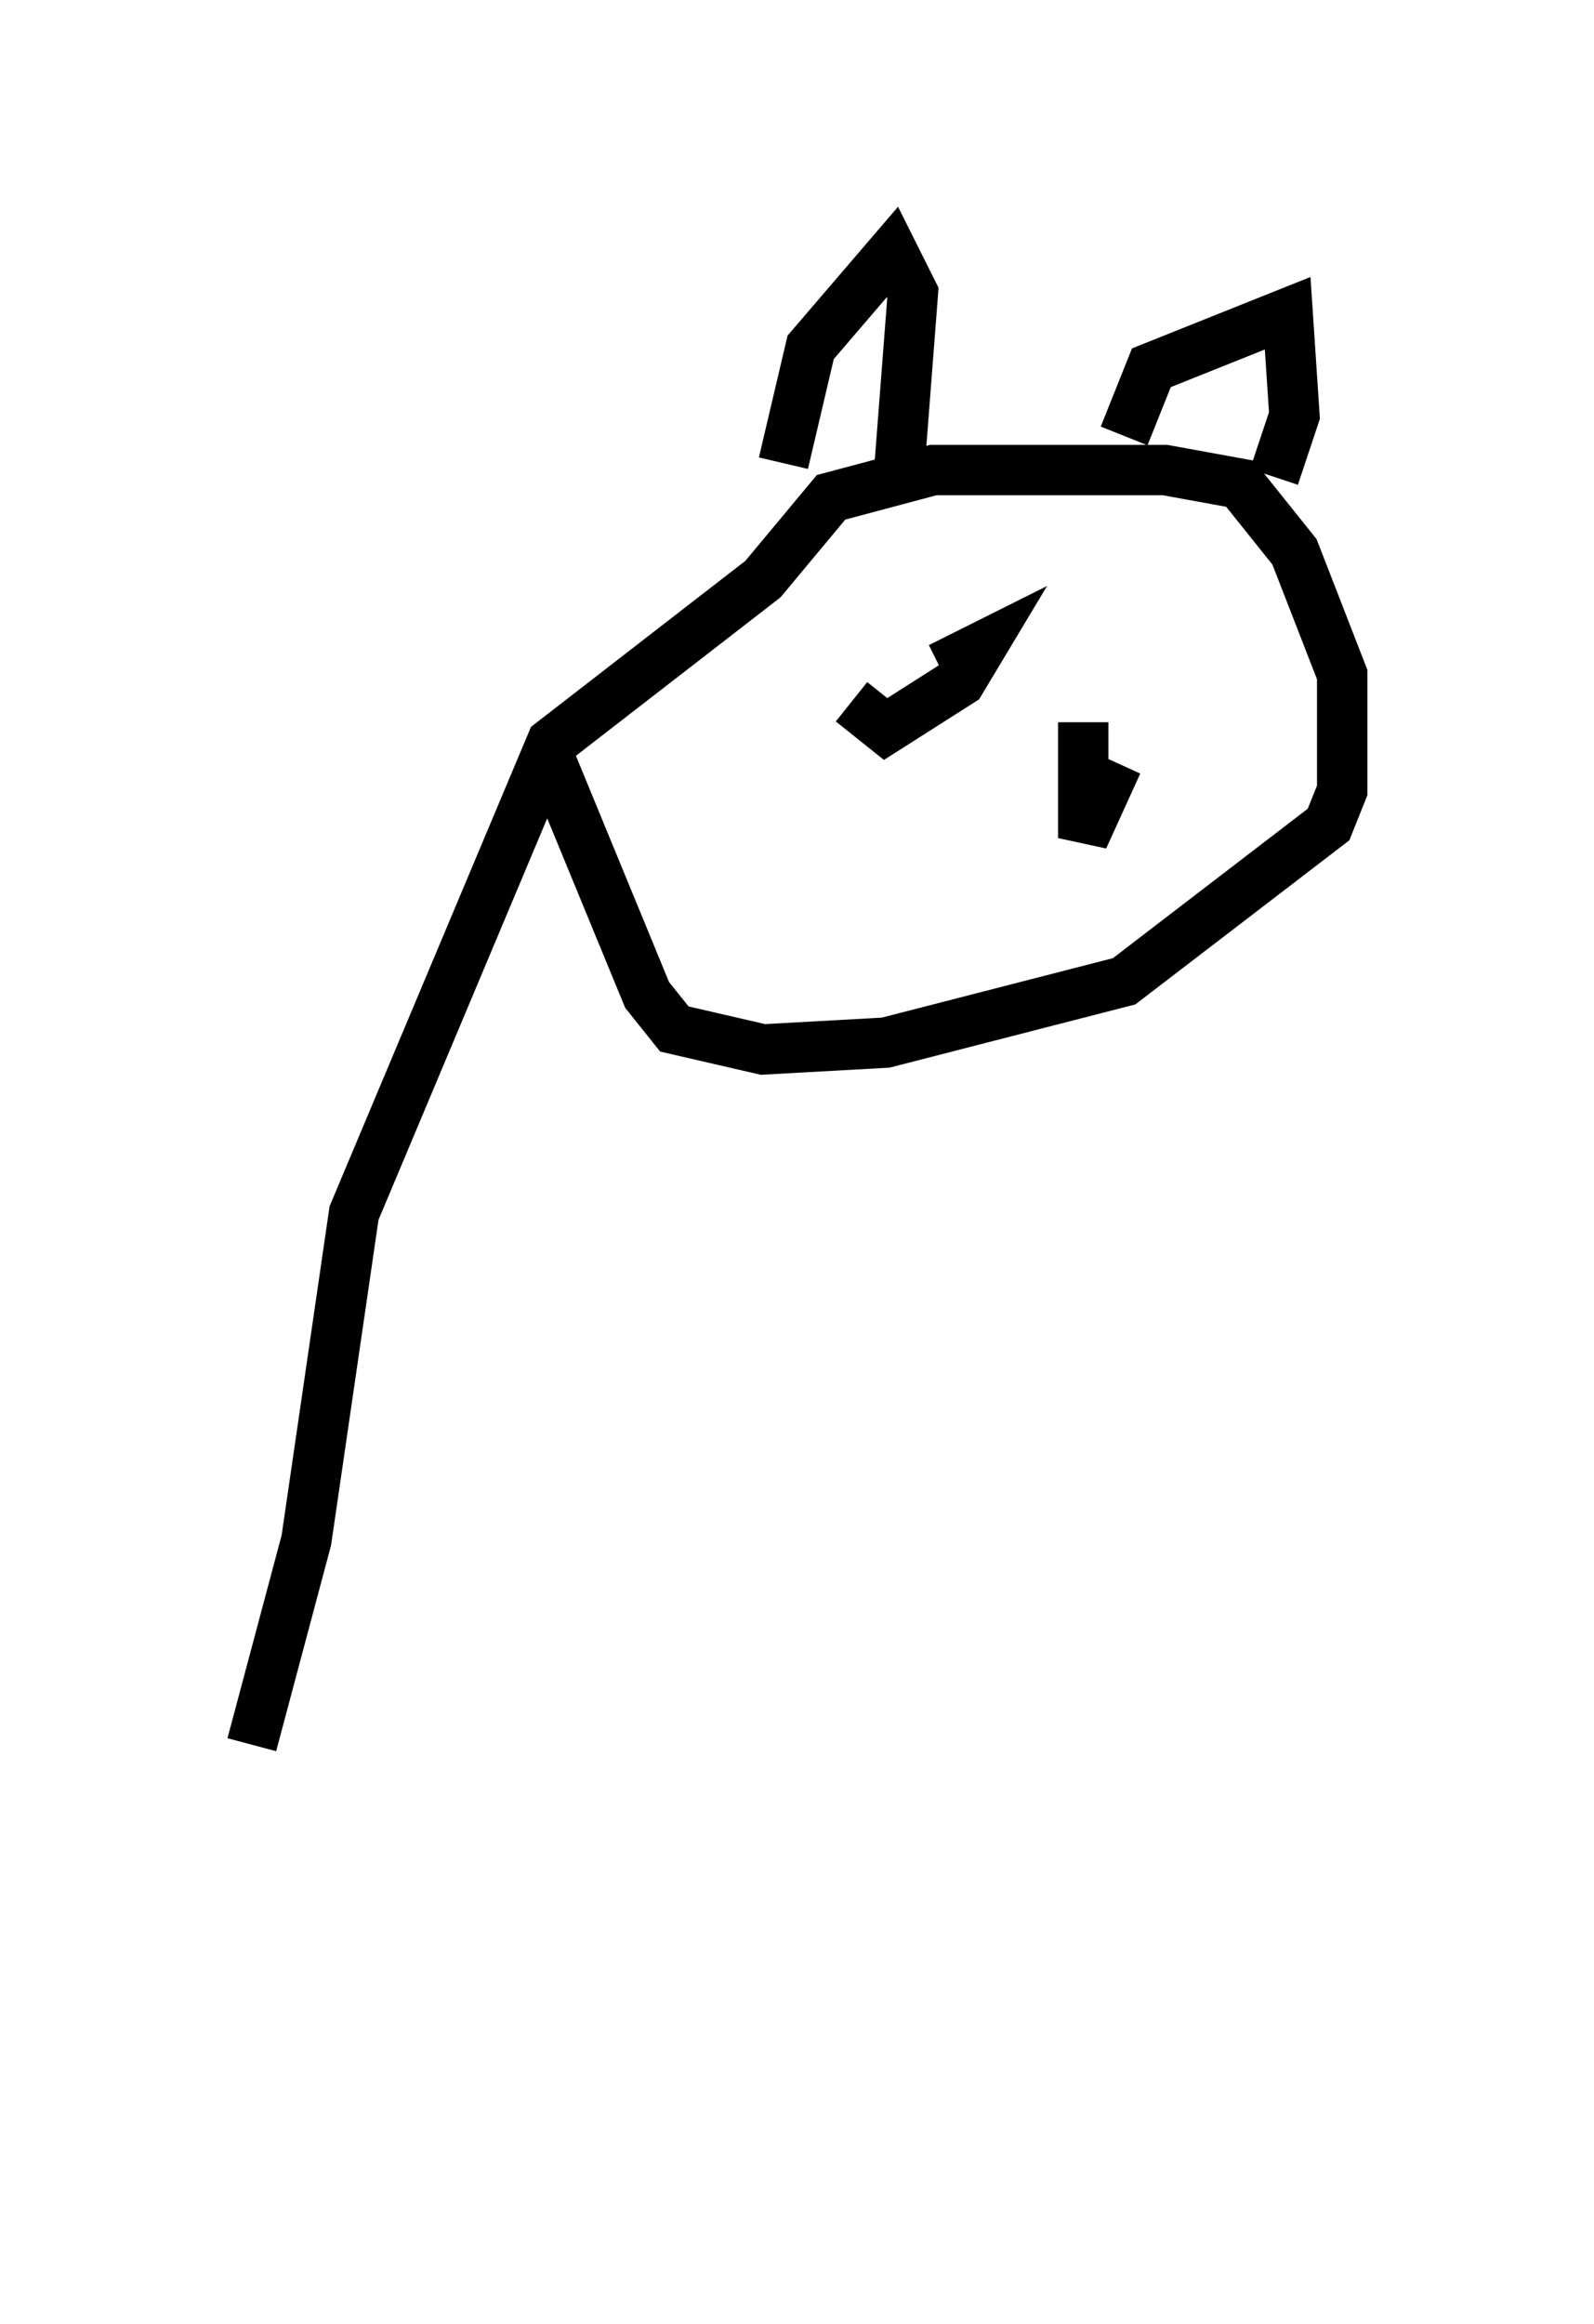 <?xml version="1.0" encoding="utf-8" ?>
<svg baseProfile="full" height="46.13" version="1.1" width="31.651" xmlns="http://www.w3.org/2000/svg" xmlns:ev="http://www.w3.org/2001/xml-events" xmlns:xlink="http://www.w3.org/1999/xlink"><defs /><rect fill="white" height="46.13" width="31.651" x="0" y="0" /><path d="M5.135, 41.13 m-0.135, -6.495 l1.083, -4.059 0.947, -6.495 l3.924, -9.337 4.195, -3.248 l1.353, -1.624 2.03, -0.541 l4.601, 0.0 1.488, 0.271 l1.083, 1.353 0.947, 2.436 l0.0, 2.3 -0.271, 0.677 l-4.059, 3.112 -4.736, 1.218 l-2.436, 0.135 -1.759, -0.406 l-0.541, -0.677 -1.894, -4.601 m4.601, -5.954 l0.541, -2.3 1.624, -1.894 l0.406, 0.812 -0.271, 3.518 m0.0, 0.0 l0.0, 0.0 m4.465, -0.677 l0.541, -1.353 2.706, -1.083 l0.135, 2.03 -0.406, 1.218 m-0.135, 0.0 l0.0, 0.0 m-8.254, 4.465 l0.677, 0.541 1.488, -0.947 l0.406, -0.677 -0.812, 0.406 m2.842, 1.083 l0.0, 2.3 0.677, -1.488 " fill="none" stroke="black" stroke-width="1" /></svg>